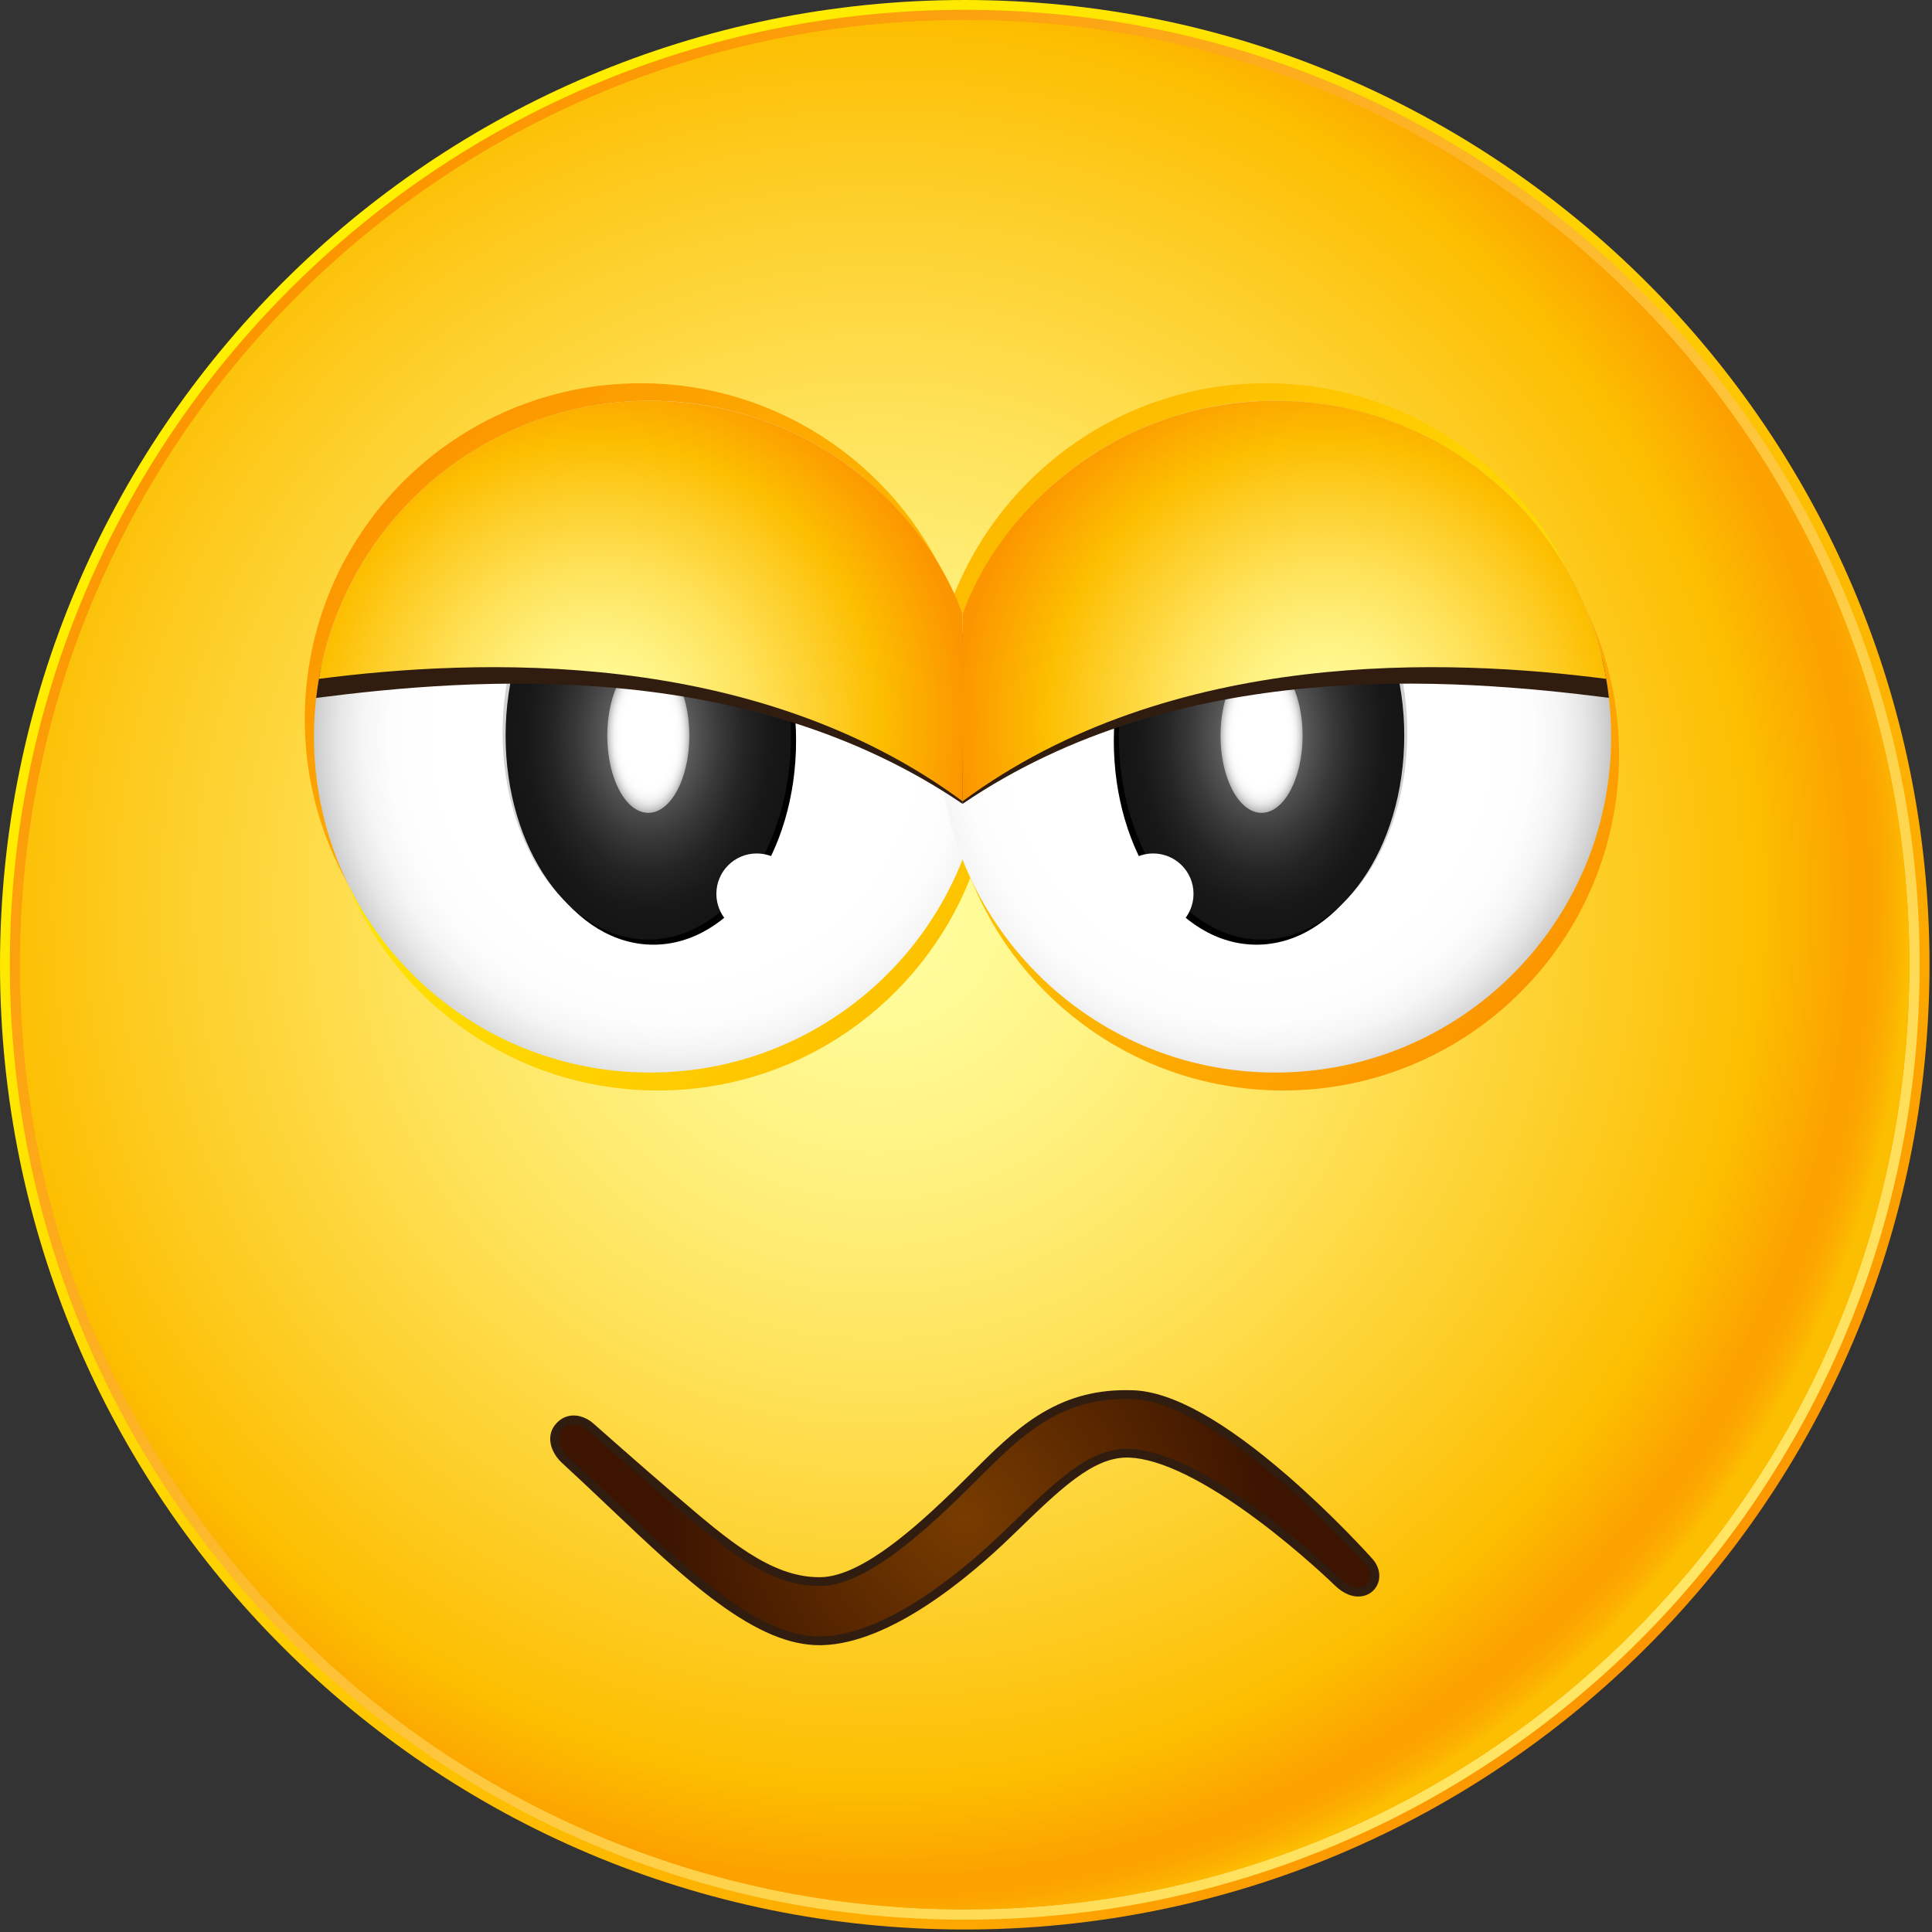 <svg width="159" height="159" viewBox="0 0 159 159" fill="none" xmlns="http://www.w3.org/2000/svg">
<rect x="0" y="0" width="159" height="159" fill="#333333" stroke="none"/>
<g id="Frame" clip-path="url(#clip0_3437_3435)">
<path id="Vector" d="M79.397 158.795C123.247 158.795 158.795 123.247 158.795 79.397C158.795 35.547 123.247 0 79.397 0C35.547 0 0 35.547 0 79.397C0 123.247 35.547 158.795 79.397 158.795Z" fill="url(#paint0_linear_3437_3435)"/>
<path id="Vector_2" d="M79.397 157.985C122.8 157.985 157.985 122.8 157.985 79.397C157.985 35.994 122.8 0.809 79.397 0.809C35.994 0.809 0.809 35.994 0.809 79.397C0.809 122.8 35.994 157.985 79.397 157.985Z" fill="url(#paint1_linear_3437_3435)"/>
<path id="Vector_3" d="M79.397 157.139C122.332 157.139 157.138 122.333 157.138 79.397C157.138 36.462 122.332 1.656 79.397 1.656C36.461 1.656 1.655 36.462 1.655 79.397C1.655 122.333 36.461 157.139 79.397 157.139Z" fill="url(#paint2_radial_3437_3435)"/>
<path id="Vector_4" d="M79.397 157.139C122.332 157.139 157.138 122.333 157.138 79.397C157.138 36.462 122.332 1.656 79.397 1.656C36.461 1.656 1.655 36.462 1.655 79.397C1.655 122.333 36.461 157.139 79.397 157.139Z" fill="url(#paint3_radial_3437_3435)"/>
<g id="Frame_2" clip-path="url(#clip1_3437_3435)">
<g id="Group">
<path id="Vector_5" d="M67.452 135.397C64.979 135.396 62.31 134.283 59.054 131.893C56.223 129.815 53.266 127.009 50.135 124.039C48.881 122.849 47.584 121.618 46.265 120.407C45.833 120.011 45.515 119.518 45.37 119.02C45.181 118.37 45.293 117.743 45.686 117.255C46.195 116.624 46.796 116.492 47.21 116.492C48.08 116.492 48.733 117.06 48.786 117.109C48.934 117.241 52.876 120.726 55.157 122.679C55.358 122.851 55.557 123.021 55.754 123.191C59.889 126.738 63.46 129.8 67.396 129.8C67.464 129.8 67.533 129.8 67.601 129.798C68.94 129.762 70.608 129.066 72.557 127.728C74.204 126.598 76.043 125.034 78.344 122.807C78.879 122.29 79.403 121.768 79.909 121.263C81.707 119.468 83.404 117.773 85.391 116.512C87.657 115.075 89.971 114.406 92.675 114.406C92.874 114.406 93.078 114.41 93.281 114.418C96.458 114.535 100.736 116.911 105.997 121.48C109.755 124.744 112.705 128.02 112.886 128.221C113.486 128.854 113.673 129.677 113.376 130.373C113.108 131.001 112.499 131.392 111.788 131.392C111.331 131.392 110.622 131.231 109.84 130.461C109.813 130.435 107.052 127.749 103.515 125.109C99.134 121.838 95.477 120.057 92.941 119.957C92.879 119.954 92.815 119.954 92.753 119.954C89.933 119.954 87.296 122.507 83.647 126.041C83.502 126.182 83.355 126.323 83.206 126.467C79.819 129.744 73.293 135.262 67.638 135.395C67.575 135.395 67.515 135.397 67.453 135.397H67.452Z" fill="#301D0F"/>
<path id="Vector_6" d="M67.62 134.675C72.519 134.562 78.465 130.055 82.706 125.95C86.794 121.995 89.646 119.107 92.969 119.238C99.501 119.494 109.917 129.528 110.344 129.948C112.085 131.657 113.562 129.968 112.356 128.708C112.356 128.708 100.509 115.405 93.254 115.137C86.453 114.885 83.25 119.064 78.845 123.324C74.896 127.147 70.854 130.432 67.621 130.516C63.128 130.635 59.312 127.182 54.69 123.226C52.349 121.221 48.35 117.684 48.305 117.642C48.122 117.475 47.038 116.725 46.246 117.707C45.716 118.364 46.113 119.292 46.752 119.878C54.668 127.149 61.492 134.818 67.62 134.675Z" fill="url(#paint4_radial_3437_3435)"/>
</g>
</g>
<g id="Frame_3" clip-path="url(#clip2_3437_3435)">
<path id="Vector_7" d="M105.6 34.456C93.903 34.456 83.901 41.721 79.865 51.986C75.828 41.722 65.826 34.456 54.13 34.456C38.862 34.456 26.485 46.833 26.485 62.1C26.485 77.367 38.862 89.744 54.13 89.744C65.827 89.744 75.829 82.478 79.865 72.213C83.901 82.478 93.902 89.744 105.6 89.744C120.868 89.744 133.244 77.367 133.244 62.1C133.244 46.833 120.867 34.456 105.6 34.456Z" fill="url(#paint5_linear_3437_3435)"/>
<path id="Vector_8" d="M104.197 31.542C92.5 31.542 82.499 38.807 78.462 49.073C74.424 38.808 64.425 31.542 52.727 31.542C37.46 31.542 25.083 43.919 25.083 59.186C25.083 74.454 37.46 86.83 52.727 86.83C64.425 86.83 74.425 79.565 78.462 69.3C82.499 79.564 92.5 86.83 104.197 86.83C119.465 86.83 131.842 74.454 131.842 59.186C131.841 43.918 119.465 31.542 104.197 31.542Z" fill="url(#paint6_linear_3437_3435)"/>
<g id="Group_2">
<path id="Vector_9" d="M25.837 60.625C25.837 75.892 38.214 88.269 53.481 88.269C68.748 88.269 81.125 75.892 81.125 60.625C81.125 45.358 68.748 32.981 53.481 32.981C38.214 32.981 25.837 45.357 25.837 60.625Z" fill="url(#paint7_radial_3437_3435)"/>
<path id="Vector_10" d="M132.596 60.625C132.596 75.892 120.22 88.269 104.953 88.269C89.685 88.269 77.308 75.892 77.308 60.625C77.308 45.358 89.685 32.981 104.953 32.981C120.22 32.981 132.596 45.357 132.596 60.625Z" fill="url(#paint8_radial_3437_3435)"/>
</g>
<g id="Group_3">
<path id="Vector_11" d="M64.852 60.292C64.852 69.564 59.593 77.081 53.106 77.081C46.62 77.081 41.362 69.563 41.362 60.292C41.362 51.021 46.62 43.506 53.106 43.506C59.593 43.506 64.852 51.021 64.852 60.292Z" fill="#D2D2D2"/>
<path id="Vector_12" d="M65.516 60.957C65.516 70.23 60.258 77.746 53.771 77.746C47.285 77.746 42.026 70.23 42.026 60.957C42.026 51.686 47.285 44.17 53.771 44.17C60.258 44.17 65.516 51.686 65.516 60.957Z" fill="black"/>
<path id="Vector_13" d="M65.1 60.542C65.1 69.814 59.842 77.329 53.356 77.329C46.868 77.329 41.61 69.813 41.61 60.542C41.61 51.27 46.868 43.754 53.356 43.754C59.842 43.753 65.1 51.27 65.1 60.542Z" fill="url(#paint9_radial_3437_3435)"/>
<path id="Vector_14" d="M56.734 60.543C56.734 64.051 55.222 66.895 53.356 66.895C51.489 66.895 49.976 64.051 49.976 60.543C49.976 57.034 51.489 54.19 53.356 54.19C55.222 54.189 56.734 57.034 56.734 60.543Z" fill="url(#paint10_radial_3437_3435)"/>
<path id="Vector_15" d="M65.601 73.561C65.601 75.396 64.114 76.884 62.279 76.884C60.443 76.884 58.956 75.397 58.956 73.561C58.956 71.725 60.443 70.238 62.279 70.238C64.113 70.238 65.601 71.726 65.601 73.561Z" fill="white"/>
</g>
<g id="Group_4">
<path id="Vector_16" d="M92.327 60.292C92.327 69.564 97.586 77.081 104.073 77.081C110.559 77.081 115.817 69.563 115.817 60.292C115.817 51.021 110.559 43.506 104.073 43.506C97.587 43.506 92.327 51.021 92.327 60.292Z" fill="#D2D2D2"/>
<path id="Vector_17" d="M91.664 60.957C91.664 70.23 96.922 77.746 103.409 77.746C109.895 77.746 115.154 70.23 115.154 60.957C115.154 51.686 109.895 44.17 103.409 44.17C96.922 44.17 91.664 51.686 91.664 60.957Z" fill="black"/>
<path id="Vector_18" d="M92.079 60.542C92.079 69.814 97.337 77.329 103.823 77.329C110.31 77.329 115.568 69.813 115.568 60.542C115.568 51.27 110.31 43.754 103.823 43.754C97.337 43.753 92.079 51.27 92.079 60.542Z" fill="url(#paint11_radial_3437_3435)"/>
<path id="Vector_19" d="M100.444 60.543C100.444 64.051 101.957 66.895 103.823 66.895C105.689 66.895 107.203 64.051 107.203 60.543C107.203 57.034 105.689 54.19 103.823 54.19C101.958 54.189 100.444 57.034 100.444 60.543Z" fill="url(#paint12_radial_3437_3435)"/>
<path id="Vector_20" d="M91.578 73.561C91.578 75.396 93.065 76.884 94.901 76.884C96.736 76.884 98.225 75.397 98.225 73.561C98.225 71.725 96.736 70.238 94.901 70.238C93.066 70.238 91.578 71.726 91.578 73.561Z" fill="white"/>
</g>
<path id="Vector_21" d="M79.217 66.157L79.251 65.168L79.2 52.161C77.041 46.257 72.201 40.825 66.158 37.646C62.219 35.575 57.849 34.428 53.298 34.419C40.336 34.393 29.445 43.28 26.354 55.278C26.215 55.989 26.102 56.709 26.019 57.438C39.014 55.771 61.38 54.043 79.217 66.157Z" fill="#301D0F"/>
<path id="Vector_22" d="M105.119 34.419C100.567 34.428 96.198 35.575 92.259 37.646C86.216 40.825 81.375 46.258 79.217 52.161V66.157C97.027 54.06 119.41 55.766 132.414 57.43C132.294 56.393 132.118 55.374 131.886 54.373C128.489 42.836 117.753 34.394 105.119 34.419Z" fill="#301D0F"/>
<path id="Vector_23" d="M79.181 57.662L79.217 50.51C81.361 44.643 86.119 39.287 92.124 36.129C96.036 34.071 100.43 32.99 104.952 32.981C118.598 32.953 129.934 42.868 132.188 55.869C119.3 54.202 96.421 53.229 79.216 65.945L79.181 57.662Z" fill="url(#paint13_radial_3437_3435)"/>
<path id="Vector_24" d="M79.253 57.662L79.217 50.51C77.073 44.643 72.316 39.287 66.311 36.129C62.397 34.071 58.004 32.99 53.482 32.981C39.836 32.953 28.5 42.868 26.246 55.869C39.133 54.202 62.012 53.229 79.217 65.945L79.253 57.662Z" fill="url(#paint14_radial_3437_3435)"/>
</g>
</g>
<defs>
<linearGradient id="paint0_linear_3437_3435" x1="23.255" y1="23.255" x2="135.539" y2="135.54" gradientUnits="userSpaceOnUse">
<stop stop-color="#FFF000"/>
<stop offset="0.183" stop-color="#FFE700"/>
<stop offset="0.48" stop-color="#FECF00"/>
<stop offset="0.854" stop-color="#FDA700"/>
<stop offset="1" stop-color="#FC9600"/>
</linearGradient>
<linearGradient id="paint1_linear_3437_3435" x1="23.827" y1="23.827" x2="134.967" y2="134.967" gradientUnits="userSpaceOnUse">
<stop stop-color="#FC9600"/>
<stop offset="1" stop-color="#FFE664"/>
</linearGradient>
<radialGradient id="paint2_radial_3437_3435" cx="0" cy="0" r="1" gradientUnits="userSpaceOnUse" gradientTransform="translate(72.203 74.362) scale(80.944 80.944)">
<stop stop-color="#FFFFA0"/>
<stop offset="0.107" stop-color="#FFFB97"/>
<stop offset="0.282" stop-color="#FEF17F"/>
<stop offset="0.503" stop-color="#FEE157"/>
<stop offset="0.759" stop-color="#FDCB20"/>
<stop offset="0.897" stop-color="#FCBE00"/>
<stop offset="1" stop-color="#FCA000"/>
</radialGradient>
<radialGradient id="paint3_radial_3437_3435" cx="0" cy="0" r="1" gradientUnits="userSpaceOnUse" gradientTransform="translate(72.203 74.362) scale(84.241 84.241)">
<stop stop-color="#FFFFA0"/>
<stop offset="0.102" stop-color="#FFFB97"/>
<stop offset="0.269" stop-color="#FEF17F"/>
<stop offset="0.479" stop-color="#FEE157"/>
<stop offset="0.723" stop-color="#FDCB20"/>
<stop offset="0.855" stop-color="#FCBE00"/>
<stop offset="0.95" stop-color="#FCA000"/>
<stop offset="0.968" stop-color="#FCA400"/>
<stop offset="0.987" stop-color="#FCB100"/>
<stop offset="1" stop-color="#FCBE00"/>
</radialGradient>
<radialGradient id="paint4_radial_3437_3435" cx="0" cy="0" r="1" gradientUnits="userSpaceOnUse" gradientTransform="translate(79.397 124.902) scale(24.607 24.607)">
<stop stop-color="#783C00"/>
<stop offset="1" stop-color="#3C1400"/>
</radialGradient>
<linearGradient id="paint5_linear_3437_3435" x1="47.449" y1="29.685" x2="112.28" y2="94.516" gradientUnits="userSpaceOnUse">
<stop stop-color="#FFF000"/>
<stop offset="0.183" stop-color="#FFE700"/>
<stop offset="0.48" stop-color="#FECF00"/>
<stop offset="0.854" stop-color="#FDA700"/>
<stop offset="1" stop-color="#FC9600"/>
</linearGradient>
<linearGradient id="paint6_linear_3437_3435" x1="46.047" y1="26.771" x2="110.877" y2="91.601" gradientUnits="userSpaceOnUse">
<stop stop-color="#FC9600"/>
<stop offset="1" stop-color="#FFF000"/>
</linearGradient>
<radialGradient id="paint7_radial_3437_3435" cx="0" cy="0" r="1" gradientUnits="userSpaceOnUse" gradientTransform="translate(55.608 60.625) scale(29.957 29.957)">
<stop offset="0.642" stop-color="white"/>
<stop offset="0.786" stop-color="#FDFDFD"/>
<stop offset="0.862" stop-color="#F5F5F5"/>
<stop offset="0.923" stop-color="#E7E7E7"/>
<stop offset="0.975" stop-color="#D4D4D4"/>
<stop offset="1" stop-color="#C8C8C8"/>
</radialGradient>
<radialGradient id="paint8_radial_3437_3435" cx="0" cy="0" r="1" gradientUnits="userSpaceOnUse" gradientTransform="translate(102.825 60.713) scale(29.847 29.847)">
<stop offset="0.642" stop-color="white"/>
<stop offset="0.786" stop-color="#FDFDFD"/>
<stop offset="0.862" stop-color="#F5F5F5"/>
<stop offset="0.923" stop-color="#E7E7E7"/>
<stop offset="0.975" stop-color="#D4D4D4"/>
<stop offset="1" stop-color="#C8C8C8"/>
</radialGradient>
<radialGradient id="paint9_radial_3437_3435" cx="0" cy="0" r="1" gradientUnits="userSpaceOnUse" gradientTransform="translate(53.355 60.57) scale(11.97 17.029)">
<stop stop-color="#A0A0A0"/>
<stop offset="0.149" stop-color="#7A7A7A"/>
<stop offset="0.32" stop-color="#555555"/>
<stop offset="0.493" stop-color="#393939"/>
<stop offset="0.664" stop-color="#242424"/>
<stop offset="0.834" stop-color="#181818"/>
<stop offset="1" stop-color="#141414"/>
</radialGradient>
<radialGradient id="paint10_radial_3437_3435" cx="0" cy="0" r="1" gradientUnits="userSpaceOnUse" gradientTransform="translate(53.356 60.542) scale(3.379 6.353)">
<stop offset="0.63" stop-color="white"/>
<stop offset="0.75" stop-color="#FCFCFC"/>
<stop offset="0.826" stop-color="#F4F4F4"/>
<stop offset="0.889" stop-color="#E5E5E5"/>
<stop offset="0.945" stop-color="#D1D1D1"/>
<stop offset="0.996" stop-color="#B6B6B6"/>
<stop offset="1" stop-color="#B4B4B4"/>
</radialGradient>
<radialGradient id="paint11_radial_3437_3435" cx="0" cy="0" r="1" gradientUnits="userSpaceOnUse" gradientTransform="translate(103.823 60.57) rotate(180) scale(11.97 17.029)">
<stop stop-color="#A0A0A0"/>
<stop offset="0.149" stop-color="#7A7A7A"/>
<stop offset="0.32" stop-color="#555555"/>
<stop offset="0.493" stop-color="#393939"/>
<stop offset="0.664" stop-color="#242424"/>
<stop offset="0.834" stop-color="#181818"/>
<stop offset="1" stop-color="#141414"/>
</radialGradient>
<radialGradient id="paint12_radial_3437_3435" cx="0" cy="0" r="1" gradientUnits="userSpaceOnUse" gradientTransform="translate(103.824 60.542) rotate(180) scale(3.379 6.353)">
<stop offset="0.63" stop-color="white"/>
<stop offset="0.75" stop-color="#FCFCFC"/>
<stop offset="0.826" stop-color="#F4F4F4"/>
<stop offset="0.889" stop-color="#E5E5E5"/>
<stop offset="0.945" stop-color="#D1D1D1"/>
<stop offset="0.996" stop-color="#B6B6B6"/>
<stop offset="1" stop-color="#B4B4B4"/>
</radialGradient>
<radialGradient id="paint13_radial_3437_3435" cx="0" cy="0" r="1" gradientUnits="userSpaceOnUse" gradientTransform="translate(109.137 59.405) scale(31.712)">
<stop stop-color="#FFFFA0"/>
<stop offset="0.087" stop-color="#FFFB97"/>
<stop offset="0.229" stop-color="#FEF17F"/>
<stop offset="0.408" stop-color="#FEE157"/>
<stop offset="0.615" stop-color="#FDCB20"/>
<stop offset="0.727" stop-color="#FCBE00"/>
<stop offset="0.95" stop-color="#FC9600"/>
</radialGradient>
<radialGradient id="paint14_radial_3437_3435" cx="0" cy="0" r="1" gradientUnits="userSpaceOnUse" gradientTransform="translate(49.297 59.405) rotate(180) scale(31.712 31.712)">
<stop stop-color="#FFFFA0"/>
<stop offset="0.087" stop-color="#FFFB97"/>
<stop offset="0.229" stop-color="#FEF17F"/>
<stop offset="0.408" stop-color="#FEE157"/>
<stop offset="0.615" stop-color="#FDCB20"/>
<stop offset="0.727" stop-color="#FCBE00"/>
<stop offset="0.95" stop-color="#FC9600"/>
</radialGradient>
<clipPath id="clip0_3437_3435">
<rect width="158.795" height="158.795" fill="white"/>
</clipPath>
<clipPath id="clip1_3437_3435">
<rect width="68.235" height="20.991" fill="white" transform="translate(45.28 114.406)"/>
</clipPath>
<clipPath id="clip2_3437_3435">
<rect width="108.162" height="58.202" fill="white" transform="translate(25.083 31.542)"/>
</clipPath>
</defs>
</svg>
